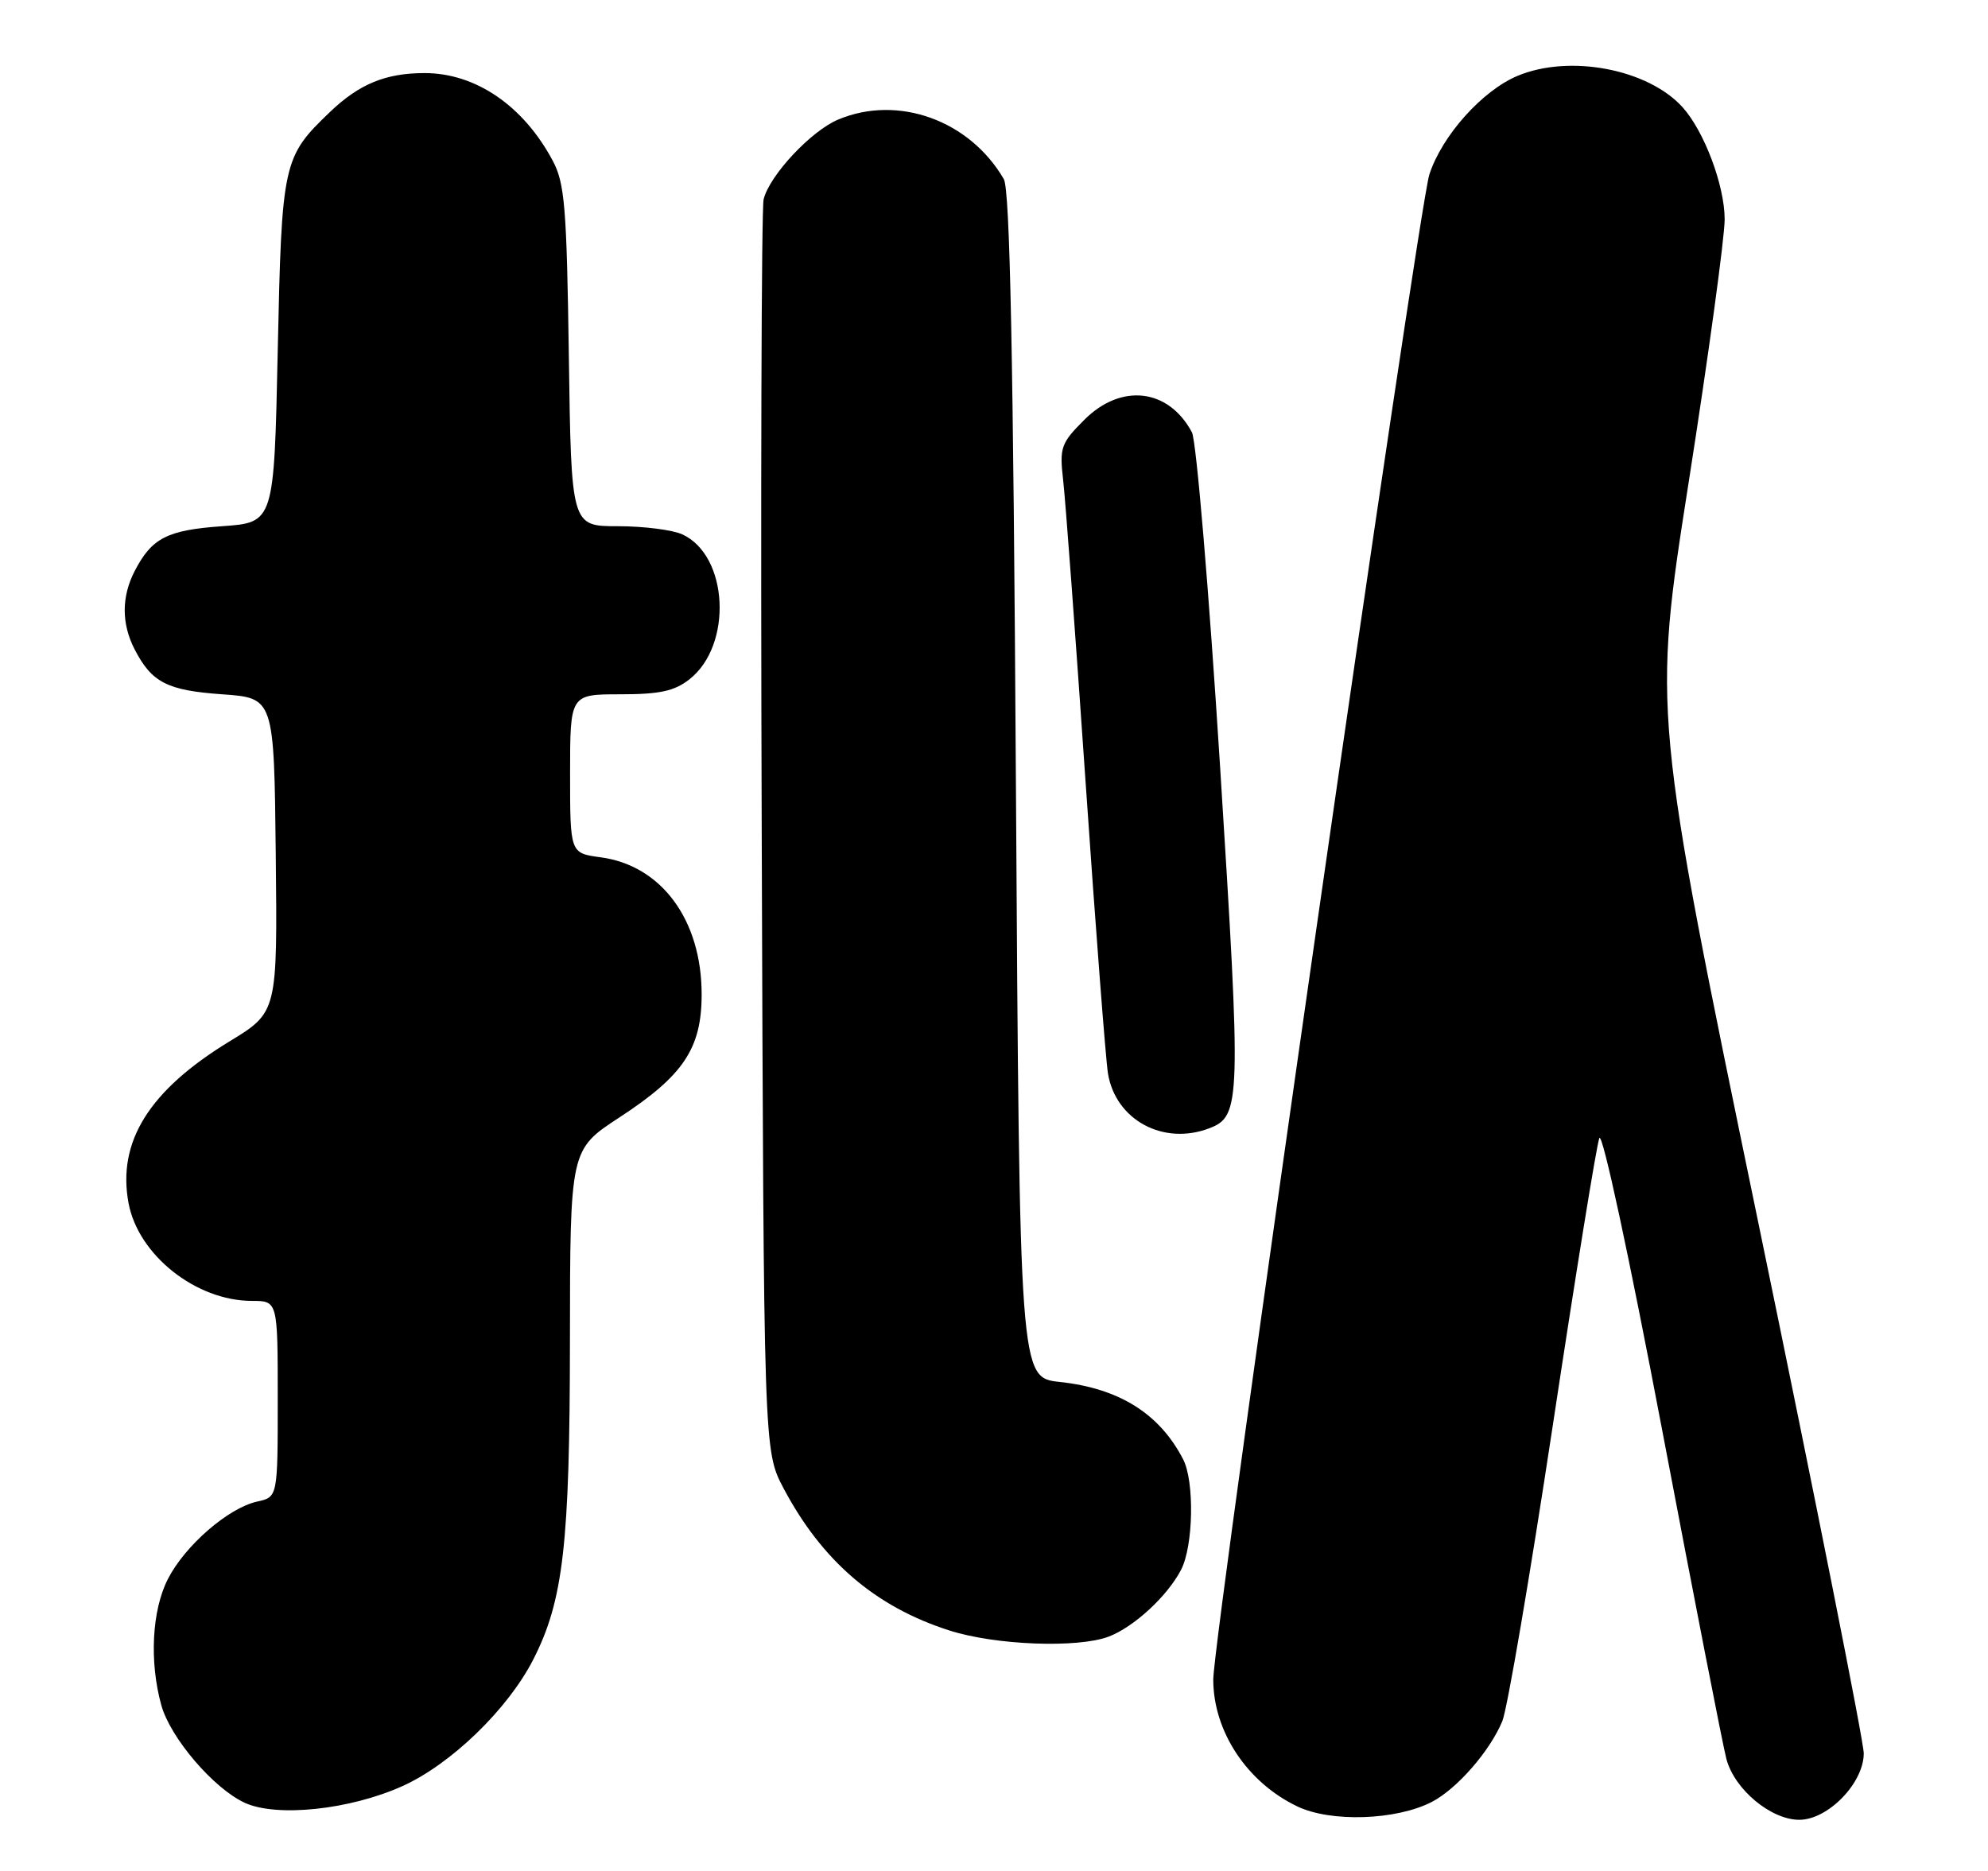 <?xml version="1.0" encoding="UTF-8" standalone="no"?>
<!DOCTYPE svg PUBLIC "-//W3C//DTD SVG 1.1//EN" "http://www.w3.org/Graphics/SVG/1.1/DTD/svg11.dtd" >
<svg xmlns="http://www.w3.org/2000/svg" xmlns:xlink="http://www.w3.org/1999/xlink" version="1.1" viewBox="0 0 272 256">
 <g >
 <path fill="currentColor"
d=" M 195.91 246.55 C 199.34 244.77 203.84 239.62 205.55 235.50 C 206.23 233.85 209.34 215.62 212.46 195.00 C 215.58 174.38 218.44 156.70 218.82 155.73 C 219.21 154.71 222.88 171.77 227.43 195.73 C 231.79 218.70 235.74 238.93 236.21 240.69 C 237.32 244.85 242.30 249.00 246.18 249.00 C 250.11 249.00 255.00 243.97 255.00 239.91 C 255.00 238.33 248.50 205.62 240.56 167.23 C 226.12 97.41 226.12 97.41 231.05 65.96 C 233.76 48.66 235.97 32.48 235.97 30.00 C 235.96 25.36 233.17 17.95 230.20 14.66 C 225.47 9.44 214.75 7.40 207.63 10.38 C 202.81 12.40 197.31 18.54 195.57 23.86 C 194.04 28.56 166.00 223.82 166.00 229.81 C 166.00 236.91 170.63 243.89 177.50 247.17 C 182.10 249.37 191.04 249.07 195.91 246.55 Z  M 55.02 244.41 C 61.69 241.42 69.49 233.87 72.96 227.07 C 77.08 219.01 77.96 211.29 77.98 183.40 C 78.00 157.31 78.00 157.31 84.74 152.90 C 93.51 147.18 96.00 143.45 96.00 136.06 C 96.00 125.87 90.50 118.41 82.16 117.30 C 78.00 116.74 78.00 116.74 78.00 105.87 C 78.00 95.00 78.00 95.00 84.87 95.00 C 90.27 95.00 92.28 94.56 94.33 92.95 C 100.29 88.27 99.67 76.00 93.34 73.11 C 92.00 72.50 88.04 72.00 84.53 72.00 C 78.16 72.00 78.16 72.00 77.83 48.75 C 77.54 28.37 77.27 25.07 75.63 22.00 C 71.62 14.47 65.08 10.00 58.10 10.00 C 52.78 10.00 49.17 11.48 45.16 15.31 C 38.70 21.49 38.55 22.19 38.00 48.00 C 37.50 71.50 37.50 71.50 30.40 72.00 C 22.88 72.53 20.77 73.61 18.43 78.13 C 16.61 81.65 16.61 85.35 18.43 88.87 C 20.77 93.39 22.88 94.47 30.40 95.00 C 37.50 95.50 37.50 95.50 37.73 117.00 C 37.96 138.50 37.96 138.50 31.39 142.50 C 20.40 149.20 16.02 156.23 17.59 164.63 C 18.92 171.74 26.83 178.00 34.47 178.00 C 38.00 178.00 38.00 178.00 38.00 191.42 C 38.00 204.84 38.00 204.84 35.18 205.46 C 31.24 206.33 25.31 211.47 22.97 216.06 C 20.78 220.35 20.42 227.35 22.07 233.32 C 23.32 237.81 29.23 244.72 33.50 246.68 C 37.88 248.68 47.84 247.63 55.02 244.41 Z  M 151.68 223.94 C 155.13 222.63 159.70 218.43 161.59 214.80 C 163.28 211.56 163.45 202.73 161.88 199.68 C 158.65 193.43 153.15 189.97 145.00 189.09 C 139.50 188.50 139.50 188.50 139.00 107.50 C 138.64 48.51 138.18 25.96 137.34 24.50 C 132.65 16.45 122.88 12.93 114.70 16.35 C 110.98 17.90 105.29 23.99 104.48 27.27 C 104.18 28.50 104.06 67.53 104.22 114.00 C 104.50 198.50 104.50 198.50 107.19 203.61 C 112.46 213.58 119.77 219.86 129.91 223.10 C 136.19 225.11 147.43 225.54 151.68 223.94 Z  M 165.46 154.38 C 169.78 152.72 169.84 150.92 166.93 104.84 C 165.41 80.83 163.68 60.27 163.08 59.15 C 159.87 53.15 153.40 52.40 148.36 57.44 C 145.16 60.64 144.95 61.22 145.46 65.69 C 145.77 68.34 147.15 86.92 148.53 107.00 C 149.91 127.08 151.29 145.01 151.59 146.86 C 152.62 153.24 159.17 156.79 165.46 154.38 Z "/>
</g>
</svg>